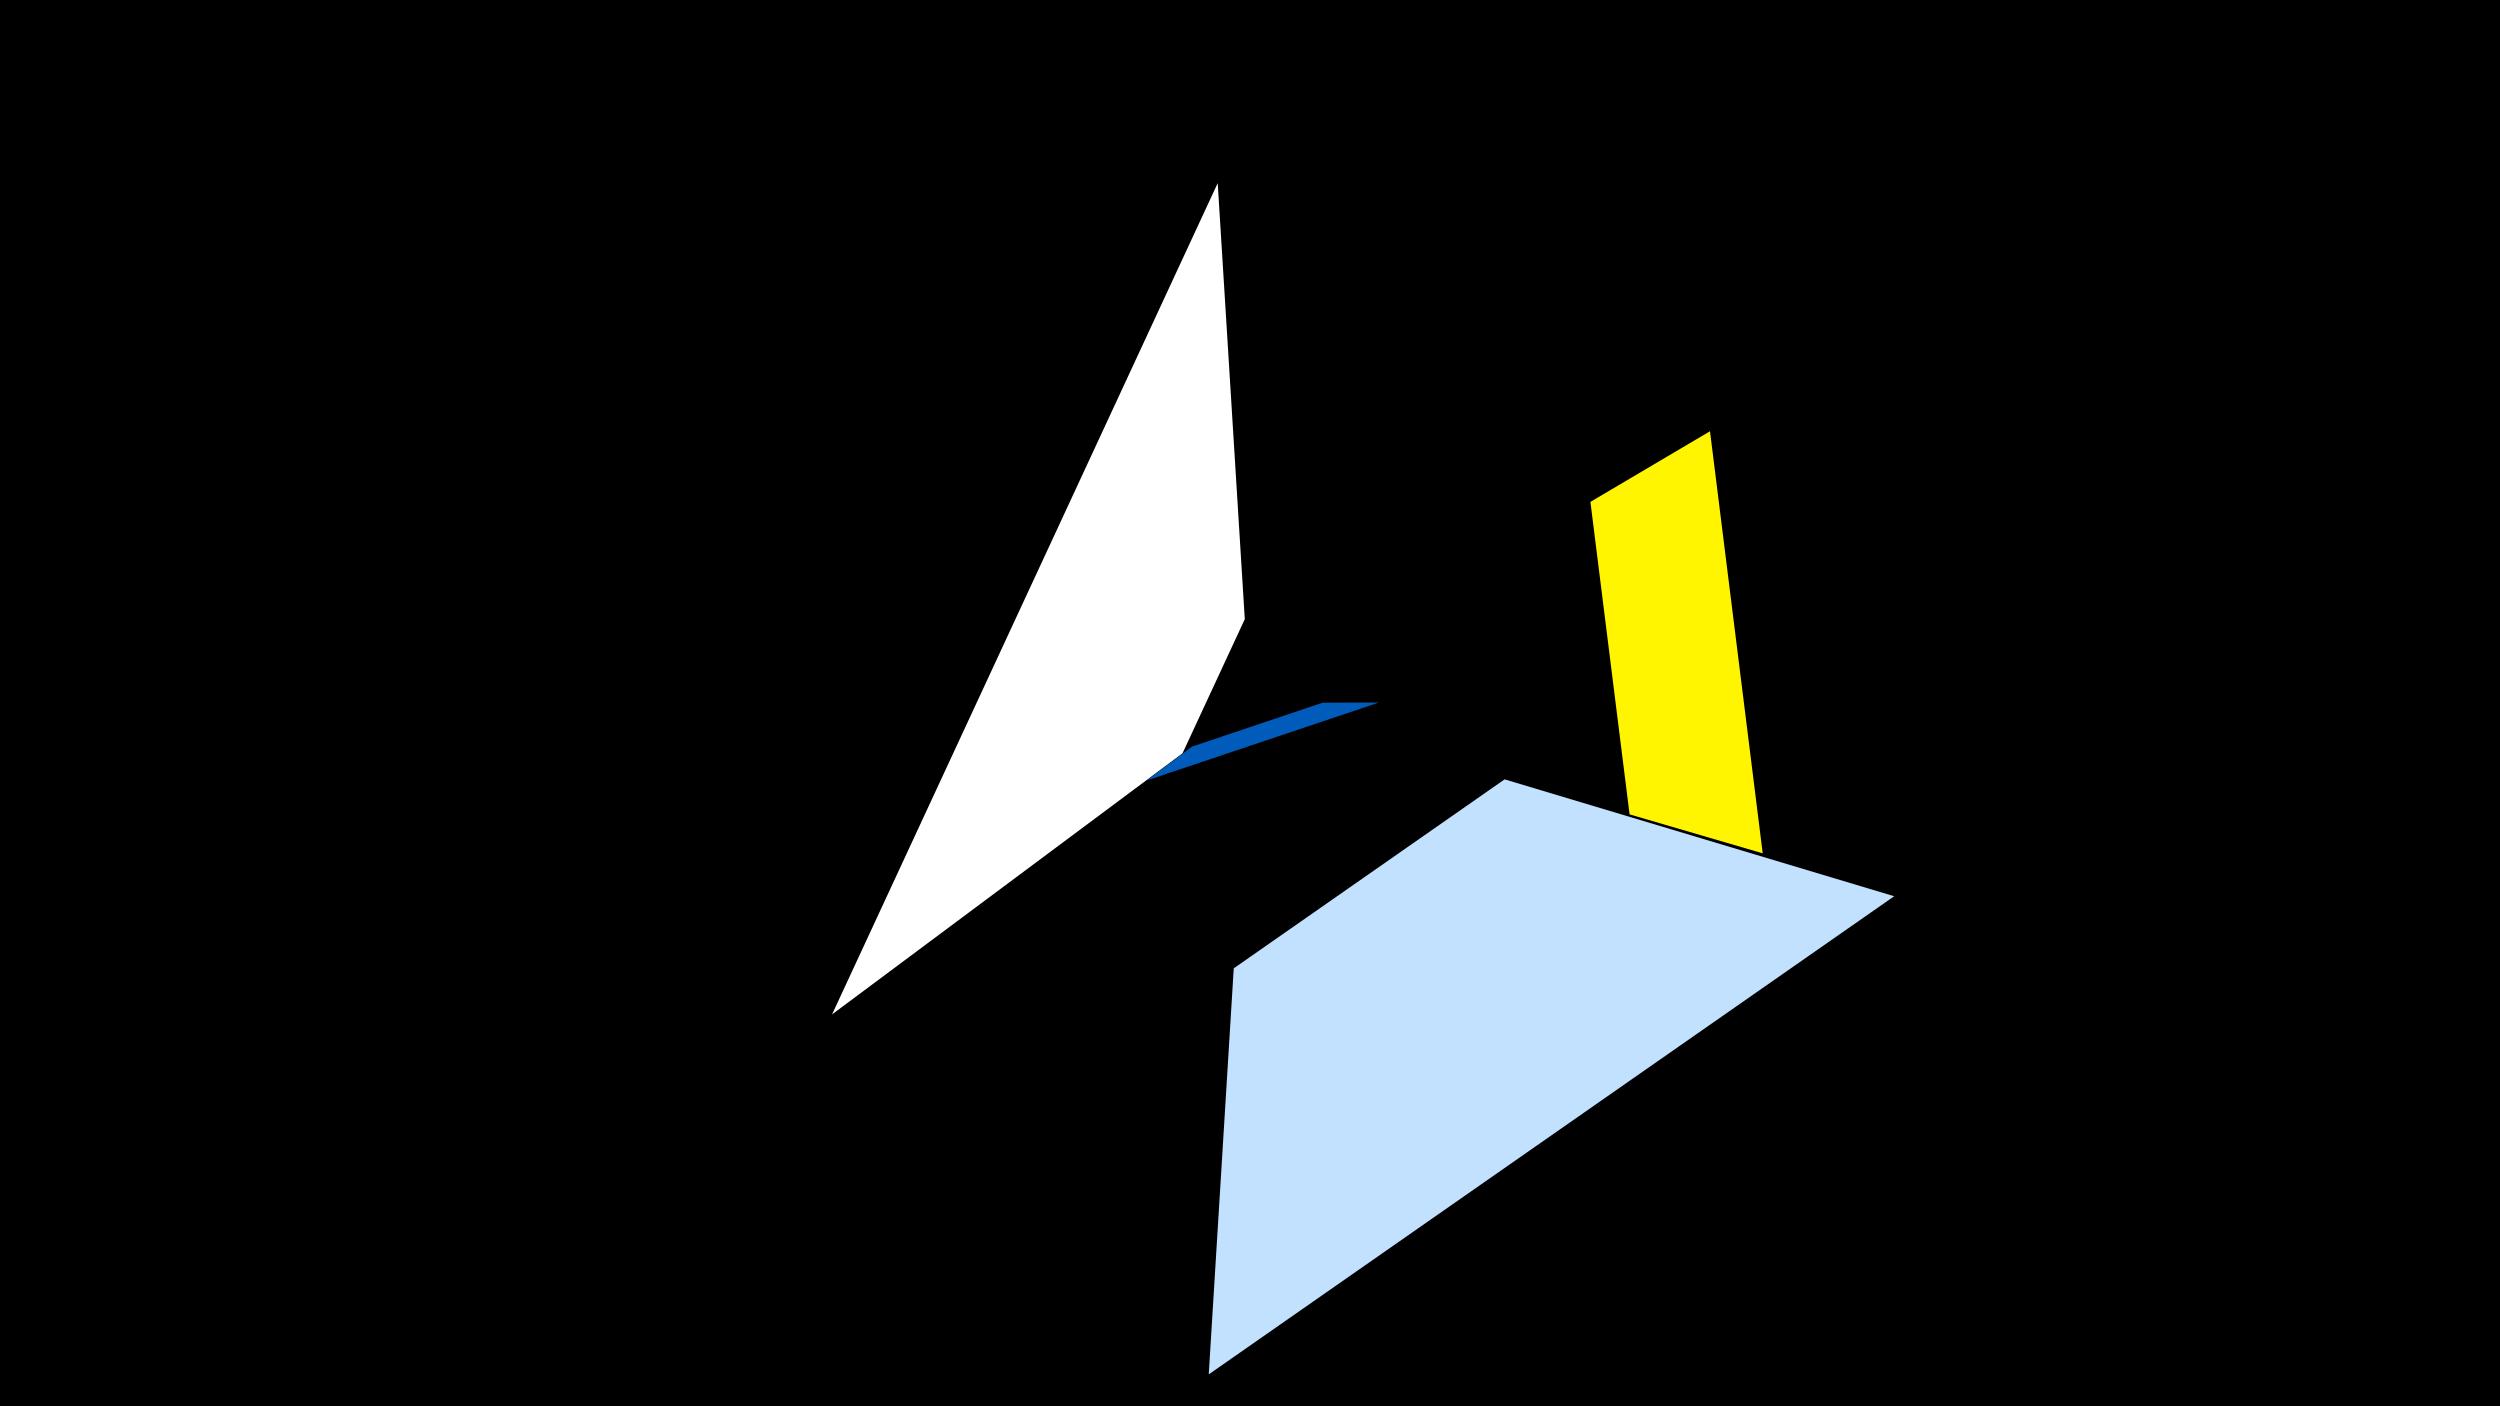 <svg width="1200" height="675" viewBox="-500 -500 1200 675" xmlns="http://www.w3.org/2000/svg"><title>19458</title><path d="M-500-500h1200v675h-1200z" fill="#000"/><path d="M346.1-90.4l-25.3-202.6-57.4 33.9 18.8 150z" fill="#fff500"/><path d="M84.5-412.1l-185.1 399 168.2-125.3 29.9-64.4z" fill="#fff"/><path d="M80.2 159.7l329-229.5-187-56.1-130 90.7z" fill="#c2e1ff"/><path d="M161.9-162.8l-111.4 37.4 21.6-16.2 62.7-21.1z" fill="#005bbb"/></svg>